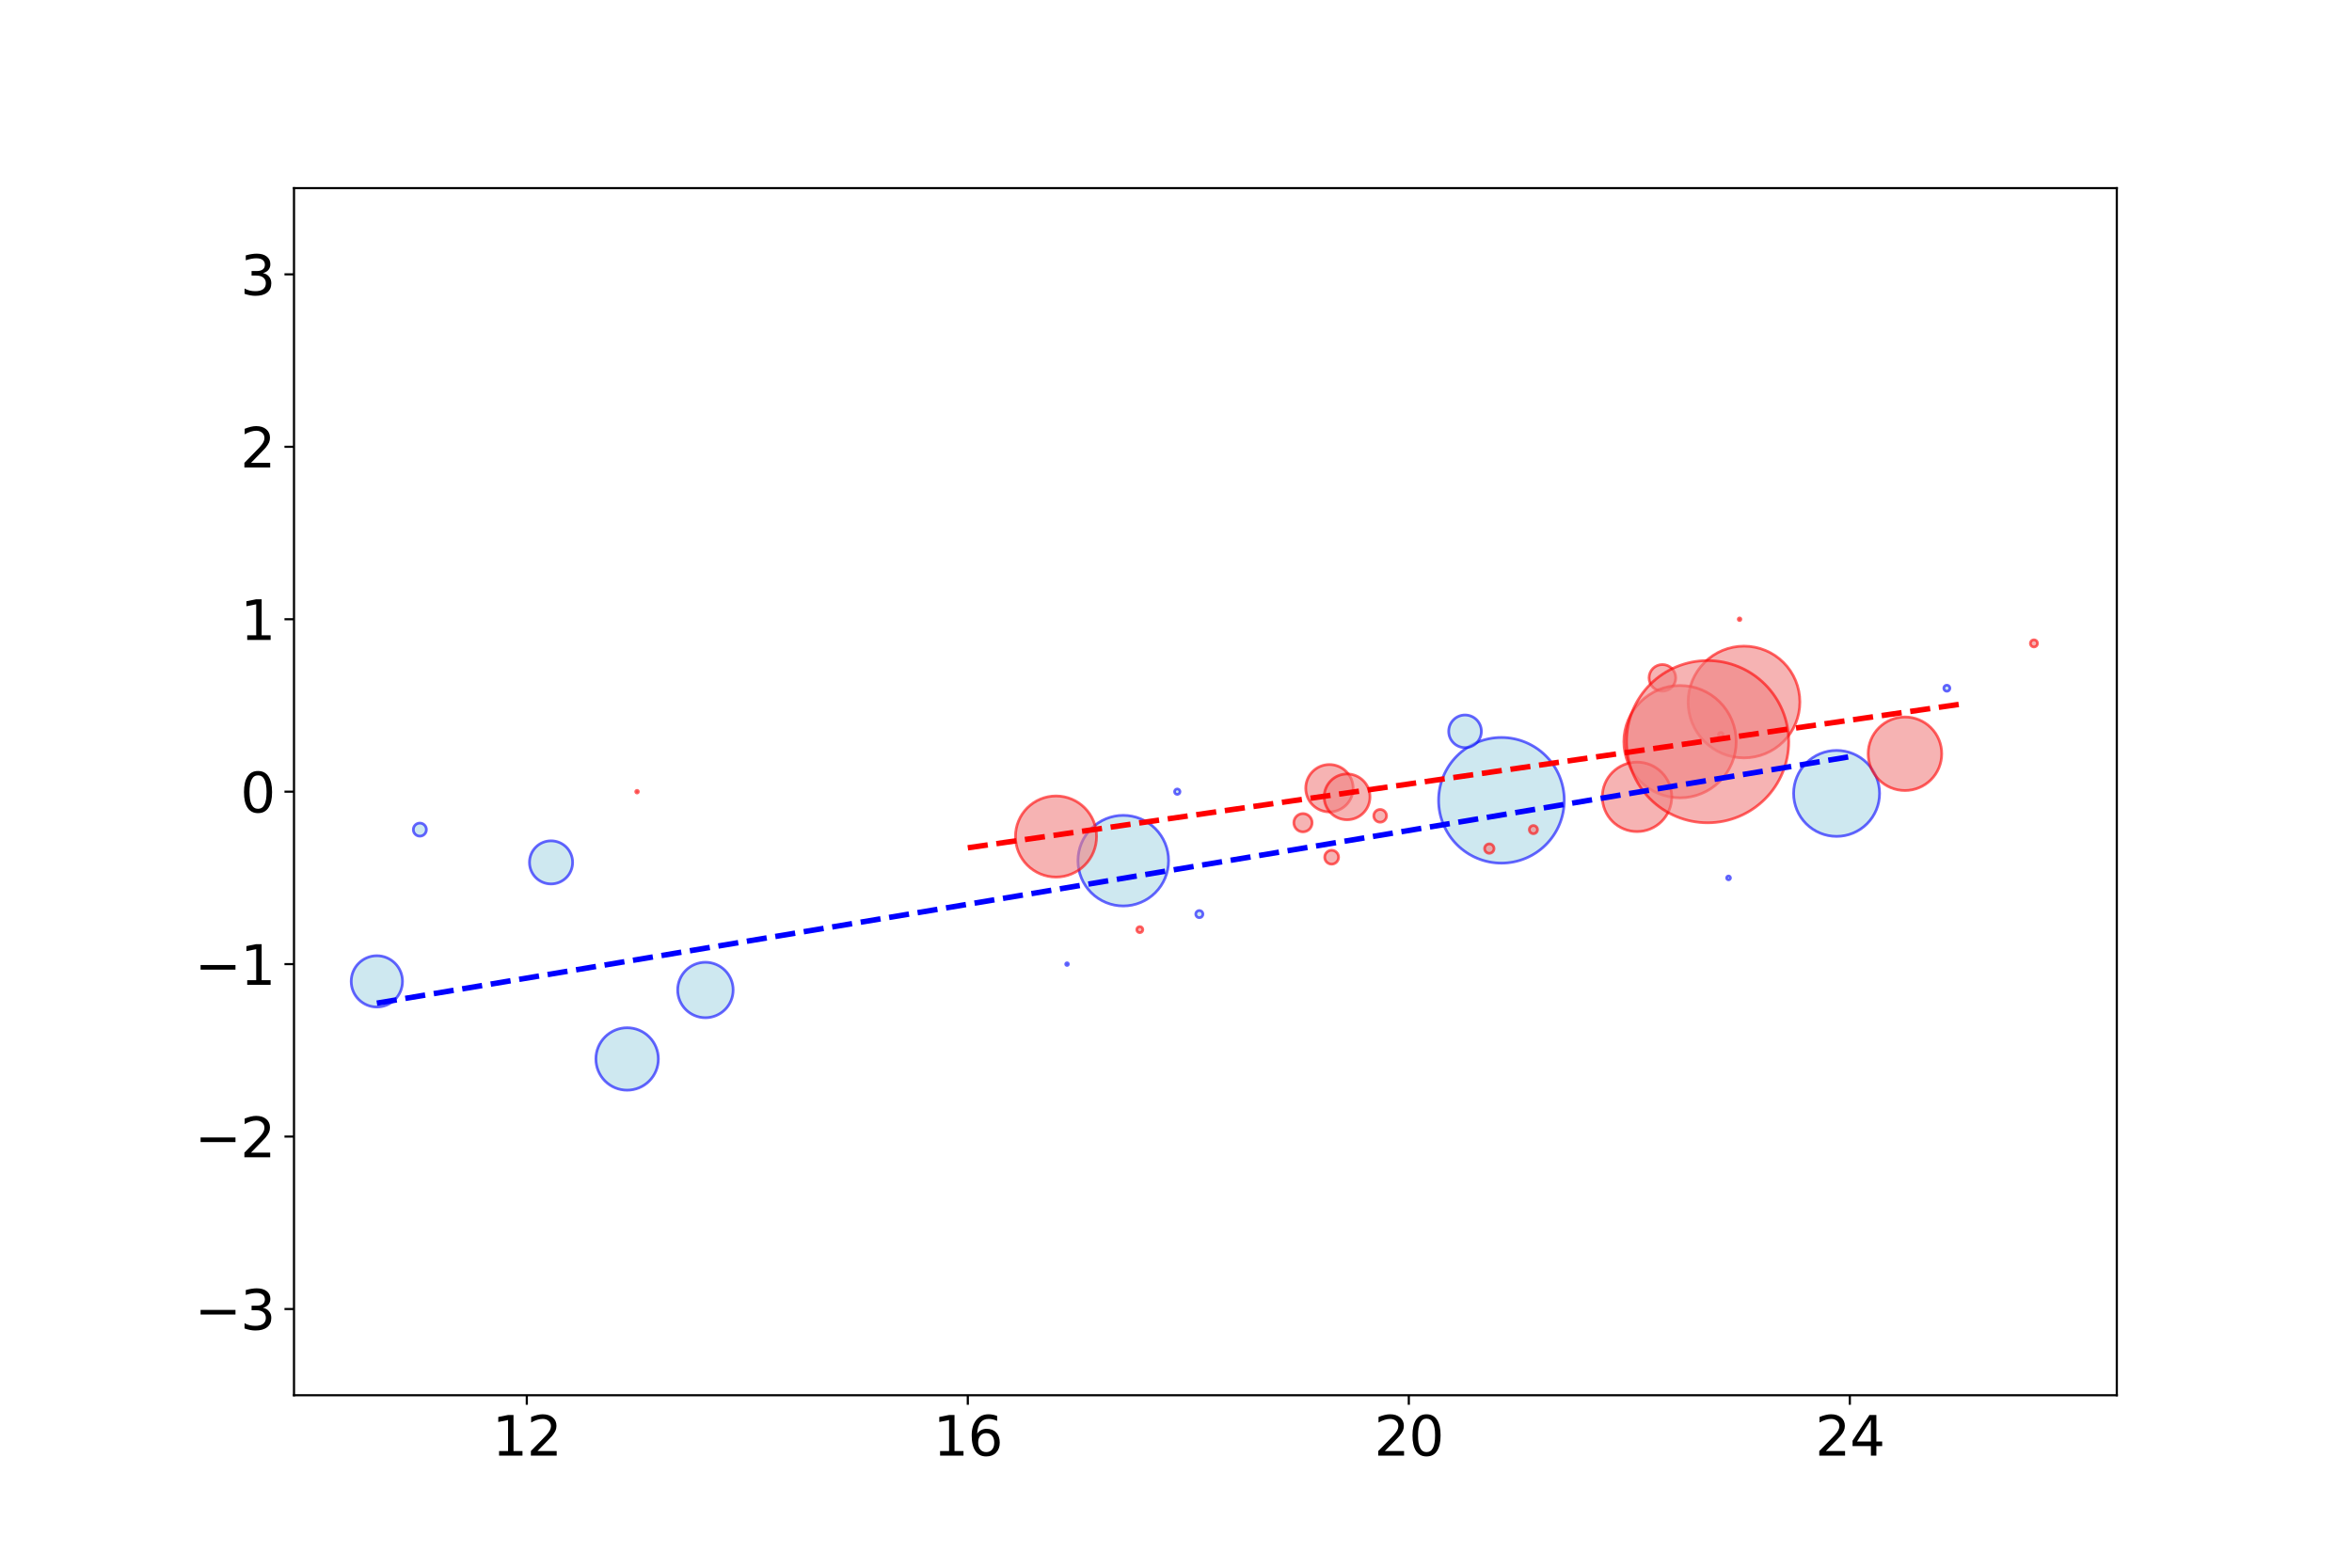 <?xml version="1.0" encoding="utf-8" standalone="no"?>
<!DOCTYPE svg PUBLIC "-//W3C//DTD SVG 1.1//EN"
  "http://www.w3.org/Graphics/SVG/1.1/DTD/svg11.dtd">
<svg xmlns:xlink="http://www.w3.org/1999/xlink" width="864pt" height="576pt" viewBox="0 0 864 576" xmlns="http://www.w3.org/2000/svg" version="1.1">
 <defs>
  <style type="text/css">*{stroke-linejoin: round; stroke-linecap: butt}</style>
 </defs>
 <g id="figure_1">
  <g id="patch_1">
   <path d="M 0 576 
L 864 576 
L 864 0 
L 0 0 
z
" style="fill: #ffffff"/>
  </g>
  <g id="axes_1">
   <g id="patch_2">
    <path d="M 108 512.64 
L 777.6 512.64 
L 777.6 69.12 
L 108 69.12 
z
" style="fill: #ffffff"/>
   </g>
   <g id="PathCollection_1">
    <path d="M 715.168 253.982 
C 715.464 253.982 715.749 253.864 715.959 253.655 
C 716.168 253.445 716.286 253.161 716.286 252.864 
C 716.286 252.567 716.168 252.283 715.959 252.073 
C 715.749 251.864 715.464 251.746 715.168 251.746 
C 714.871 251.746 714.587 251.864 714.377 252.073 
C 714.168 252.283 714.05 252.567 714.05 252.864 
C 714.05 253.161 714.168 253.445 714.377 253.655 
C 714.587 253.864 714.871 253.982 715.168 253.982 
z
" clip-path="url(#pabc6a23810)" style="fill: #add8e6; fill-opacity: 0.6; stroke: #0000ff; stroke-opacity: 0.6"/>
    <path d="M 674.667 307.301 
C 678.854 307.301 682.87 305.638 685.831 302.677 
C 688.791 299.717 690.455 295.701 690.455 291.514 
C 690.455 287.327 688.791 283.311 685.831 280.35 
C 682.87 277.389 678.854 275.726 674.667 275.726 
C 670.48 275.726 666.464 277.389 663.504 280.35 
C 660.543 283.311 658.88 287.327 658.88 291.514 
C 658.88 295.701 660.543 299.717 663.504 302.677 
C 666.464 305.638 670.48 307.301 674.667 307.301 
z
" clip-path="url(#pabc6a23810)" style="fill: #add8e6; fill-opacity: 0.6; stroke: #0000ff; stroke-opacity: 0.6"/>
    <path d="M 259.129 373.93 
C 261.83 373.93 264.421 372.857 266.331 370.946 
C 268.241 369.036 269.315 366.445 269.315 363.744 
C 269.315 361.043 268.241 358.452 266.331 356.542 
C 264.421 354.631 261.83 353.558 259.129 353.558 
C 256.427 353.558 253.836 354.631 251.926 356.542 
C 250.016 358.452 248.943 361.043 248.943 363.744 
C 248.943 366.445 250.016 369.036 251.926 370.946 
C 253.836 372.857 256.427 373.93 259.129 373.93 
z
" clip-path="url(#pabc6a23810)" style="fill: #add8e6; fill-opacity: 0.6; stroke: #0000ff; stroke-opacity: 0.6"/>
    <path d="M 440.572 337.188 
C 440.923 337.188 441.26 337.049 441.508 336.801 
C 441.756 336.553 441.895 336.216 441.895 335.866 
C 441.895 335.515 441.756 335.178 441.508 334.93 
C 441.26 334.682 440.923 334.543 440.572 334.543 
C 440.222 334.543 439.885 334.682 439.637 334.93 
C 439.389 335.178 439.25 335.515 439.25 335.866 
C 439.25 336.216 439.389 336.553 439.637 336.801 
C 439.885 337.049 440.222 337.188 440.572 337.188 
z
" clip-path="url(#pabc6a23810)" style="fill: #add8e6; fill-opacity: 0.6; stroke: #0000ff; stroke-opacity: 0.6"/>
    <path d="M 634.976 323.267 
C 635.164 323.267 635.344 323.193 635.476 323.06 
C 635.609 322.927 635.683 322.748 635.683 322.56 
C 635.683 322.372 635.609 322.193 635.476 322.06 
C 635.344 321.927 635.164 321.853 634.976 321.853 
C 634.789 321.853 634.609 321.927 634.476 322.06 
C 634.344 322.193 634.269 322.372 634.269 322.56 
C 634.269 322.748 634.344 322.927 634.476 323.06 
C 634.609 323.193 634.789 323.267 634.976 323.267 
z
" clip-path="url(#pabc6a23810)" style="fill: #add8e6; fill-opacity: 0.6; stroke: #0000ff; stroke-opacity: 0.6"/>
    <path d="M 432.472 291.88 
C 432.737 291.88 432.992 291.775 433.179 291.587 
C 433.367 291.4 433.472 291.145 433.472 290.88 
C 433.472 290.615 433.367 290.36 433.179 290.173 
C 432.992 289.985 432.737 289.88 432.472 289.88 
C 432.207 289.88 431.953 289.985 431.765 290.173 
C 431.578 290.36 431.472 290.615 431.472 290.88 
C 431.472 291.145 431.578 291.4 431.765 291.587 
C 431.953 291.775 432.207 291.88 432.472 291.88 
z
" clip-path="url(#pabc6a23810)" style="fill: #add8e6; fill-opacity: 0.6; stroke: #0000ff; stroke-opacity: 0.6"/>
    <path d="M 391.971 354.74 
C 392.104 354.74 392.231 354.687 392.325 354.594 
C 392.419 354.5 392.471 354.373 392.471 354.24 
C 392.471 354.107 392.419 353.98 392.325 353.886 
C 392.231 353.793 392.104 353.74 391.971 353.74 
C 391.839 353.74 391.712 353.793 391.618 353.886 
C 391.524 353.98 391.471 354.107 391.471 354.24 
C 391.471 354.373 391.524 354.5 391.618 354.594 
C 391.712 354.687 391.839 354.74 391.971 354.74 
z
" clip-path="url(#pabc6a23810)" style="fill: #add8e6; fill-opacity: 0.6; stroke: #0000ff; stroke-opacity: 0.6"/>
    <path d="M 412.627 332.867 
C 417.041 332.867 421.274 331.114 424.395 327.993 
C 427.517 324.872 429.27 320.638 429.27 316.224 
C 429.27 311.81 427.517 307.576 424.395 304.455 
C 421.274 301.334 417.041 299.581 412.627 299.581 
C 408.213 299.581 403.979 301.334 400.858 304.455 
C 397.737 307.576 395.984 311.81 395.984 316.224 
C 395.984 320.638 397.737 324.872 400.858 327.993 
C 403.979 331.114 408.213 332.867 412.627 332.867 
z
" clip-path="url(#pabc6a23810)" style="fill: #add8e6; fill-opacity: 0.6; stroke: #0000ff; stroke-opacity: 0.6"/>
    <path d="M 154.232 307.217 
C 154.868 307.217 155.478 306.964 155.927 306.515 
C 156.377 306.065 156.63 305.455 156.63 304.819 
C 156.63 304.183 156.377 303.573 155.927 303.124 
C 155.478 302.674 154.868 302.421 154.232 302.421 
C 153.596 302.421 152.986 302.674 152.536 303.124 
C 152.086 303.573 151.834 304.183 151.834 304.819 
C 151.834 305.455 152.086 306.065 152.536 306.515 
C 152.986 306.964 153.596 307.217 154.232 307.217 
z
" clip-path="url(#pabc6a23810)" style="fill: #add8e6; fill-opacity: 0.6; stroke: #0000ff; stroke-opacity: 0.6"/>
    <path d="M 138.436 369.997 
C 140.935 369.997 143.331 369.004 145.098 367.237 
C 146.864 365.471 147.857 363.074 147.857 360.576 
C 147.857 358.078 146.864 355.681 145.098 353.915 
C 143.331 352.148 140.935 351.155 138.436 351.155 
C 135.938 351.155 133.542 352.148 131.775 353.915 
C 130.008 355.681 129.016 358.078 129.016 360.576 
C 129.016 363.074 130.008 365.471 131.775 367.237 
C 133.542 369.004 135.938 369.997 138.436 369.997 
z
" clip-path="url(#pabc6a23810)" style="fill: #add8e6; fill-opacity: 0.6; stroke: #0000ff; stroke-opacity: 0.6"/>
    <path d="M 230.373 400.555 
C 233.414 400.555 236.331 399.347 238.482 397.197 
C 240.632 395.046 241.841 392.129 241.841 389.088 
C 241.841 386.047 240.632 383.13 238.482 380.979 
C 236.331 378.829 233.414 377.621 230.373 377.621 
C 227.332 377.621 224.415 378.829 222.265 380.979 
C 220.114 383.13 218.906 386.047 218.906 389.088 
C 218.906 392.129 220.114 395.046 222.265 397.197 
C 224.415 399.347 227.332 400.555 230.373 400.555 
z
" clip-path="url(#pabc6a23810)" style="fill: #add8e6; fill-opacity: 0.6; stroke: #0000ff; stroke-opacity: 0.6"/>
    <path d="M 551.545 317.129 
C 557.666 317.129 563.537 314.697 567.866 310.369 
C 572.194 306.041 574.626 300.169 574.626 294.048 
C 574.626 287.927 572.194 282.055 567.866 277.727 
C 563.537 273.399 557.666 270.967 551.545 270.967 
C 545.423 270.967 539.552 273.399 535.224 277.727 
C 530.895 282.055 528.463 287.927 528.463 294.048 
C 528.463 300.169 530.895 306.041 535.224 310.369 
C 539.552 314.697 545.423 317.129 551.545 317.129 
z
" clip-path="url(#pabc6a23810)" style="fill: #add8e6; fill-opacity: 0.6; stroke: #0000ff; stroke-opacity: 0.6"/>
    <path d="M 538.179 274.704 
C 539.771 274.704 541.297 274.072 542.422 272.947 
C 543.547 271.821 544.179 270.295 544.179 268.704 
C 544.179 267.113 543.547 265.587 542.422 264.461 
C 541.297 263.336 539.771 262.704 538.179 262.704 
C 536.588 262.704 535.062 263.336 533.937 264.461 
C 532.812 265.587 532.179 267.113 532.179 268.704 
C 532.179 270.295 532.812 271.821 533.937 272.947 
C 535.062 274.072 536.588 274.704 538.179 274.704 
z
" clip-path="url(#pabc6a23810)" style="fill: #add8e6; fill-opacity: 0.6; stroke: #0000ff; stroke-opacity: 0.6"/>
    <path d="M 202.428 324.779 
C 204.528 324.779 206.543 323.944 208.029 322.459 
C 209.514 320.973 210.349 318.958 210.349 316.858 
C 210.349 314.757 209.514 312.742 208.029 311.256 
C 206.543 309.771 204.528 308.936 202.428 308.936 
C 200.327 308.936 198.312 309.771 196.826 311.256 
C 195.341 312.742 194.506 314.757 194.506 316.858 
C 194.506 318.958 195.341 320.973 196.826 322.459 
C 198.312 323.944 200.327 324.779 202.428 324.779 
z
" clip-path="url(#pabc6a23810)" style="fill: #add8e6; fill-opacity: 0.6; stroke: #0000ff; stroke-opacity: 0.6"/>
   </g>
   <g id="PathCollection_2">
    <path d="M 418.702 342.686 
C 418.999 342.686 419.283 342.568 419.493 342.359 
C 419.702 342.149 419.82 341.865 419.82 341.568 
C 419.82 341.271 419.702 340.987 419.493 340.777 
C 419.283 340.568 418.999 340.45 418.702 340.45 
C 418.406 340.45 418.121 340.568 417.911 340.777 
C 417.702 340.987 417.584 341.271 417.584 341.568 
C 417.584 341.865 417.702 342.149 417.911 342.359 
C 418.121 342.568 418.406 342.686 418.702 342.686 
z
" clip-path="url(#pabc6a23810)" style="fill: #f08080; fill-opacity: 0.6; stroke: #ff0000; stroke-opacity: 0.6"/>
    <path d="M 640.646 278.463 
C 646.091 278.463 651.314 276.3 655.164 272.45 
C 659.014 268.6 661.177 263.378 661.177 257.933 
C 661.177 252.488 659.014 247.266 655.164 243.416 
C 651.314 239.566 646.091 237.402 640.646 237.402 
C 635.202 237.402 629.979 239.566 626.129 243.416 
C 622.279 247.266 620.116 252.488 620.116 257.933 
C 620.116 263.378 622.279 268.6 626.129 272.45 
C 629.979 276.3 635.202 278.463 640.646 278.463 
z
" clip-path="url(#pabc6a23810)" style="fill: #f08080; fill-opacity: 0.6; stroke: #ff0000; stroke-opacity: 0.6"/>
    <path d="M 478.643 305.639 
C 479.533 305.639 480.386 305.285 481.015 304.657 
C 481.644 304.028 481.997 303.174 481.997 302.285 
C 481.997 301.395 481.644 300.542 481.015 299.913 
C 480.386 299.284 479.533 298.931 478.643 298.931 
C 477.754 298.931 476.9 299.284 476.272 299.913 
C 475.643 300.542 475.289 301.395 475.289 302.285 
C 475.289 303.174 475.643 304.028 476.272 304.657 
C 476.9 305.285 477.754 305.639 478.643 305.639 
z
" clip-path="url(#pabc6a23810)" style="fill: #f08080; fill-opacity: 0.6; stroke: #ff0000; stroke-opacity: 0.6"/>
    <path d="M 610.676 253.961 
C 611.975 253.961 613.221 253.445 614.14 252.527 
C 615.059 251.608 615.575 250.362 615.575 249.062 
C 615.575 247.763 615.059 246.517 614.14 245.598 
C 613.221 244.68 611.975 244.163 610.676 244.163 
C 609.377 244.163 608.13 244.68 607.212 245.598 
C 606.293 246.517 605.777 247.763 605.777 249.062 
C 605.777 250.362 606.293 251.608 607.212 252.527 
C 608.13 253.445 609.377 253.961 610.676 253.961 
z
" clip-path="url(#pabc6a23810)" style="fill: #f08080; fill-opacity: 0.6; stroke: #ff0000; stroke-opacity: 0.6"/>
    <path d="M 234.018 291.38 
C 234.151 291.38 234.278 291.327 234.372 291.234 
C 234.466 291.14 234.518 291.013 234.518 290.88 
C 234.518 290.747 234.466 290.62 234.372 290.526 
C 234.278 290.433 234.151 290.38 234.018 290.38 
C 233.886 290.38 233.759 290.433 233.665 290.526 
C 233.571 290.62 233.518 290.747 233.518 290.88 
C 233.518 291.013 233.571 291.14 233.665 291.234 
C 233.759 291.327 233.886 291.38 234.018 291.38 
z
" clip-path="url(#pabc6a23810)" style="fill: #f08080; fill-opacity: 0.6; stroke: #ff0000; stroke-opacity: 0.6"/>
    <path d="M 387.921 322.253 
C 391.873 322.253 395.663 320.683 398.457 317.889 
C 401.251 315.095 402.821 311.305 402.821 307.354 
C 402.821 303.402 401.251 299.612 398.457 296.818 
C 395.663 294.024 391.873 292.454 387.921 292.454 
C 383.97 292.454 380.18 294.024 377.386 296.818 
C 374.592 299.612 373.022 303.402 373.022 307.354 
C 373.022 311.305 374.592 315.095 377.386 317.889 
C 380.18 320.683 383.97 322.253 387.921 322.253 
z
" clip-path="url(#pabc6a23810)" style="fill: #f08080; fill-opacity: 0.6; stroke: #ff0000; stroke-opacity: 0.6"/>
    <path d="M 632.141 270.837 
C 632.371 270.837 632.591 270.746 632.754 270.584 
C 632.916 270.421 633.007 270.201 633.007 269.971 
C 633.007 269.742 632.916 269.521 632.754 269.359 
C 632.591 269.196 632.371 269.105 632.141 269.105 
C 631.912 269.105 631.691 269.196 631.529 269.359 
C 631.367 269.521 631.275 269.742 631.275 269.971 
C 631.275 270.201 631.367 270.421 631.529 270.584 
C 631.691 270.746 631.912 270.837 632.141 270.837 
z
" clip-path="url(#pabc6a23810)" style="fill: #f08080; fill-opacity: 0.6; stroke: #ff0000; stroke-opacity: 0.6"/>
    <path d="M 639.026 228.02 
C 639.159 228.02 639.286 227.967 639.38 227.874 
C 639.474 227.78 639.526 227.653 639.526 227.52 
C 639.526 227.387 639.474 227.26 639.38 227.166 
C 639.286 227.073 639.159 227.02 639.026 227.02 
C 638.894 227.02 638.767 227.073 638.673 227.166 
C 638.579 227.26 638.526 227.387 638.526 227.52 
C 638.526 227.653 638.579 227.78 638.673 227.874 
C 638.767 227.967 638.894 228.02 639.026 228.02 
z
" clip-path="url(#pabc6a23810)" style="fill: #f08080; fill-opacity: 0.6; stroke: #ff0000; stroke-opacity: 0.6"/>
    <path d="M 489.173 317.506 
C 489.85 317.506 490.498 317.238 490.976 316.76 
C 491.454 316.281 491.723 315.633 491.723 314.957 
C 491.723 314.281 491.454 313.632 490.976 313.154 
C 490.498 312.676 489.85 312.407 489.173 312.407 
C 488.497 312.407 487.849 312.676 487.371 313.154 
C 486.893 313.632 486.624 314.281 486.624 314.957 
C 486.624 315.633 486.893 316.281 487.371 316.76 
C 487.849 317.238 488.497 317.506 489.173 317.506 
z
" clip-path="url(#pabc6a23810)" style="fill: #f08080; fill-opacity: 0.6; stroke: #ff0000; stroke-opacity: 0.6"/>
    <path d="M 563.29 306.319 
C 563.688 306.319 564.069 306.161 564.351 305.88 
C 564.632 305.599 564.79 305.217 564.79 304.819 
C 564.79 304.421 564.632 304.04 564.351 303.759 
C 564.069 303.477 563.688 303.319 563.29 303.319 
C 562.892 303.319 562.511 303.477 562.229 303.759 
C 561.948 304.04 561.79 304.421 561.79 304.819 
C 561.79 305.217 561.948 305.599 562.229 305.88 
C 562.511 306.161 562.892 306.319 563.29 306.319 
z
" clip-path="url(#pabc6a23810)" style="fill: #f08080; fill-opacity: 0.6; stroke: #ff0000; stroke-opacity: 0.6"/>
    <path d="M 747.164 237.713 
C 747.514 237.713 747.851 237.574 748.099 237.326 
C 748.347 237.078 748.487 236.741 748.487 236.39 
C 748.487 236.04 748.347 235.703 748.099 235.455 
C 747.851 235.207 747.514 235.068 747.164 235.068 
C 746.813 235.068 746.476 235.207 746.228 235.455 
C 745.98 235.703 745.841 236.04 745.841 236.39 
C 745.841 236.741 745.98 237.078 746.228 237.326 
C 746.476 237.574 746.813 237.713 747.164 237.713 
z
" clip-path="url(#pabc6a23810)" style="fill: #f08080; fill-opacity: 0.6; stroke: #ff0000; stroke-opacity: 0.6"/>
    <path d="M 617.156 293.139 
C 622.628 293.139 627.877 290.965 631.746 287.096 
C 635.616 283.226 637.79 277.978 637.79 272.506 
C 637.79 267.033 635.616 261.785 631.746 257.915 
C 627.877 254.046 622.628 251.872 617.156 251.872 
C 611.684 251.872 606.435 254.046 602.566 257.915 
C 598.696 261.785 596.522 267.033 596.522 272.506 
C 596.522 277.978 598.696 283.226 602.566 287.096 
C 606.435 290.965 611.684 293.139 617.156 293.139 
z
" clip-path="url(#pabc6a23810)" style="fill: #f08080; fill-opacity: 0.6; stroke: #ff0000; stroke-opacity: 0.6"/>
    <path d="M 699.778 290.45 
C 703.36 290.45 706.797 289.027 709.33 286.493 
C 711.864 283.96 713.287 280.523 713.287 276.941 
C 713.287 273.358 711.864 269.922 709.33 267.388 
C 706.797 264.855 703.36 263.432 699.778 263.432 
C 696.195 263.432 692.759 264.855 690.225 267.388 
C 687.692 269.922 686.268 273.358 686.268 276.941 
C 686.268 280.523 687.692 283.96 690.225 286.493 
C 692.759 289.027 696.195 290.45 699.778 290.45 
z
" clip-path="url(#pabc6a23810)" style="fill: #f08080; fill-opacity: 0.6; stroke: #ff0000; stroke-opacity: 0.6"/>
    <path d="M 601.361 305.538 
C 604.744 305.538 607.989 304.194 610.382 301.802 
C 612.774 299.409 614.118 296.164 614.118 292.781 
C 614.118 289.398 612.774 286.152 610.382 283.76 
C 607.989 281.368 604.744 280.023 601.361 280.023 
C 597.977 280.023 594.732 281.368 592.34 283.76 
C 589.948 286.152 588.603 289.398 588.603 292.781 
C 588.603 296.164 589.948 299.409 592.34 301.802 
C 594.732 304.194 597.977 305.538 601.361 305.538 
z
" clip-path="url(#pabc6a23810)" style="fill: #f08080; fill-opacity: 0.6; stroke: #ff0000; stroke-opacity: 0.6"/>
    <path d="M 488.363 298.316 
C 490.672 298.316 492.886 297.399 494.518 295.767 
C 496.15 294.135 497.067 291.921 497.067 289.613 
C 497.067 287.305 496.15 285.091 494.518 283.459 
C 492.886 281.826 490.672 280.909 488.363 280.909 
C 486.055 280.909 483.841 281.826 482.209 283.459 
C 480.577 285.091 479.66 287.305 479.66 289.613 
C 479.66 291.921 480.577 294.135 482.209 295.767 
C 483.841 297.399 486.055 298.316 488.363 298.316 
z
" clip-path="url(#pabc6a23810)" style="fill: #f08080; fill-opacity: 0.6; stroke: #ff0000; stroke-opacity: 0.6"/>
    <path d="M 547.09 313.521 
C 547.549 313.521 547.99 313.338 548.314 313.014 
C 548.639 312.689 548.822 312.248 548.822 311.789 
C 548.822 311.329 548.639 310.889 548.314 310.564 
C 547.99 310.239 547.549 310.057 547.09 310.057 
C 546.63 310.057 546.19 310.239 545.865 310.564 
C 545.54 310.889 545.358 311.329 545.358 311.789 
C 545.358 312.248 545.54 312.689 545.865 313.014 
C 546.19 313.338 546.63 313.521 547.09 313.521 
z
" clip-path="url(#pabc6a23810)" style="fill: #f08080; fill-opacity: 0.6; stroke: #ff0000; stroke-opacity: 0.6"/>
    <path d="M 506.994 302.096 
C 507.616 302.096 508.212 301.849 508.652 301.409 
C 509.092 300.969 509.339 300.372 509.339 299.75 
C 509.339 299.128 509.092 298.532 508.652 298.092 
C 508.212 297.652 507.616 297.405 506.994 297.405 
C 506.372 297.405 505.775 297.652 505.335 298.092 
C 504.896 298.532 504.649 299.128 504.649 299.75 
C 504.649 300.372 504.896 300.969 505.335 301.409 
C 505.775 301.849 506.372 302.096 506.994 302.096 
z
" clip-path="url(#pabc6a23810)" style="fill: #f08080; fill-opacity: 0.6; stroke: #ff0000; stroke-opacity: 0.6"/>
    <path d="M 494.844 301.192 
C 497.074 301.192 499.214 300.306 500.791 298.728 
C 502.369 297.151 503.255 295.012 503.255 292.781 
C 503.255 290.55 502.369 288.41 500.791 286.833 
C 499.214 285.256 497.074 284.369 494.844 284.369 
C 492.613 284.369 490.473 285.256 488.896 286.833 
C 487.319 288.41 486.432 290.55 486.432 292.781 
C 486.432 295.012 487.319 297.151 488.896 298.728 
C 490.473 300.306 492.613 301.192 494.844 301.192 
z
" clip-path="url(#pabc6a23810)" style="fill: #f08080; fill-opacity: 0.6; stroke: #ff0000; stroke-opacity: 0.6"/>
    <path d="M 627.281 302.305 
C 635.184 302.305 642.764 299.165 648.353 293.577 
C 653.941 287.989 657.081 280.408 657.081 272.506 
C 657.081 264.603 653.941 257.022 648.353 251.434 
C 642.764 245.846 635.184 242.706 627.281 242.706 
C 619.378 242.706 611.798 245.846 606.21 251.434 
C 600.622 257.022 597.482 264.603 597.482 272.506 
C 597.482 280.408 600.622 287.989 606.21 293.577 
C 611.798 299.165 619.378 302.305 627.281 302.305 
z
" clip-path="url(#pabc6a23810)" style="fill: #f08080; fill-opacity: 0.6; stroke: #ff0000; stroke-opacity: 0.6"/>
   </g>
   <g id="matplotlib.axis_1">
    <g id="xtick_1">
     <g id="line2d_1">
      <defs>
       <path id="m399826b35e" d="M 0 0 
L 0 3.5 
" style="stroke: #000000; stroke-width: 0.8"/>
      </defs>
      <g>
       <use xlink:href="#m399826b35e" x="193.517" y="512.64" style="stroke: #000000; stroke-width: 0.8"/>
      </g>
     </g>
     <g id="text_1">
      <!-- 12 -->
      <g transform="translate(180.792 534.837) scale(0.2 -0.2)">
       <defs>
        <path id="DejaVuSans-31" d="M 794 531 
L 1825 531 
L 1825 4091 
L 703 3866 
L 703 4441 
L 1819 4666 
L 2450 4666 
L 2450 531 
L 3481 531 
L 3481 0 
L 794 0 
L 794 531 
z
" transform="scale(0.016)"/>
        <path id="DejaVuSans-32" d="M 1228 531 
L 3431 531 
L 3431 0 
L 469 0 
L 469 531 
Q 828 903 1448 1529 
Q 2069 2156 2228 2338 
Q 2531 2678 2651 2914 
Q 2772 3150 2772 3378 
Q 2772 3750 2511 3984 
Q 2250 4219 1831 4219 
Q 1534 4219 1204 4116 
Q 875 4013 500 3803 
L 500 4441 
Q 881 4594 1212 4672 
Q 1544 4750 1819 4750 
Q 2544 4750 2975 4387 
Q 3406 4025 3406 3419 
Q 3406 3131 3298 2873 
Q 3191 2616 2906 2266 
Q 2828 2175 2409 1742 
Q 1991 1309 1228 531 
z
" transform="scale(0.016)"/>
       </defs>
       <use xlink:href="#DejaVuSans-31"/>
       <use xlink:href="#DejaVuSans-32" x="63.623"/>
      </g>
     </g>
    </g>
    <g id="xtick_2">
     <g id="line2d_2">
      <g>
       <use xlink:href="#m399826b35e" x="355.521" y="512.64" style="stroke: #000000; stroke-width: 0.8"/>
      </g>
     </g>
     <g id="text_2">
      <!-- 16 -->
      <g transform="translate(342.796 534.837) scale(0.2 -0.2)">
       <defs>
        <path id="DejaVuSans-36" d="M 2113 2584 
Q 1688 2584 1439 2293 
Q 1191 2003 1191 1497 
Q 1191 994 1439 701 
Q 1688 409 2113 409 
Q 2538 409 2786 701 
Q 3034 994 3034 1497 
Q 3034 2003 2786 2293 
Q 2538 2584 2113 2584 
z
M 3366 4563 
L 3366 3988 
Q 3128 4100 2886 4159 
Q 2644 4219 2406 4219 
Q 1781 4219 1451 3797 
Q 1122 3375 1075 2522 
Q 1259 2794 1537 2939 
Q 1816 3084 2150 3084 
Q 2853 3084 3261 2657 
Q 3669 2231 3669 1497 
Q 3669 778 3244 343 
Q 2819 -91 2113 -91 
Q 1303 -91 875 529 
Q 447 1150 447 2328 
Q 447 3434 972 4092 
Q 1497 4750 2381 4750 
Q 2619 4750 2861 4703 
Q 3103 4656 3366 4563 
z
" transform="scale(0.016)"/>
       </defs>
       <use xlink:href="#DejaVuSans-31"/>
       <use xlink:href="#DejaVuSans-36" x="63.623"/>
      </g>
     </g>
    </g>
    <g id="xtick_3">
     <g id="line2d_3">
      <g>
       <use xlink:href="#m399826b35e" x="517.524" y="512.64" style="stroke: #000000; stroke-width: 0.8"/>
      </g>
     </g>
     <g id="text_3">
      <!-- 20 -->
      <g transform="translate(504.799 534.837) scale(0.2 -0.2)">
       <defs>
        <path id="DejaVuSans-30" d="M 2034 4250 
Q 1547 4250 1301 3770 
Q 1056 3291 1056 2328 
Q 1056 1369 1301 889 
Q 1547 409 2034 409 
Q 2525 409 2770 889 
Q 3016 1369 3016 2328 
Q 3016 3291 2770 3770 
Q 2525 4250 2034 4250 
z
M 2034 4750 
Q 2819 4750 3233 4129 
Q 3647 3509 3647 2328 
Q 3647 1150 3233 529 
Q 2819 -91 2034 -91 
Q 1250 -91 836 529 
Q 422 1150 422 2328 
Q 422 3509 836 4129 
Q 1250 4750 2034 4750 
z
" transform="scale(0.016)"/>
       </defs>
       <use xlink:href="#DejaVuSans-32"/>
       <use xlink:href="#DejaVuSans-30" x="63.623"/>
      </g>
     </g>
    </g>
    <g id="xtick_4">
     <g id="line2d_4">
      <g>
       <use xlink:href="#m399826b35e" x="679.527" y="512.64" style="stroke: #000000; stroke-width: 0.8"/>
      </g>
     </g>
     <g id="text_4">
      <!-- 24 -->
      <g transform="translate(666.802 534.837) scale(0.2 -0.2)">
       <defs>
        <path id="DejaVuSans-34" d="M 2419 4116 
L 825 1625 
L 2419 1625 
L 2419 4116 
z
M 2253 4666 
L 3047 4666 
L 3047 1625 
L 3713 1625 
L 3713 1100 
L 3047 1100 
L 3047 0 
L 2419 0 
L 2419 1100 
L 313 1100 
L 313 1709 
L 2253 4666 
z
" transform="scale(0.016)"/>
       </defs>
       <use xlink:href="#DejaVuSans-32"/>
       <use xlink:href="#DejaVuSans-34" x="63.623"/>
      </g>
     </g>
    </g>
   </g>
   <g id="matplotlib.axis_2">
    <g id="ytick_1">
     <g id="line2d_5">
      <defs>
       <path id="mc21a839c6c" d="M 0 0 
L -3.5 0 
" style="stroke: #000000; stroke-width: 0.8"/>
      </defs>
      <g>
       <use xlink:href="#mc21a839c6c" x="108" y="480.96" style="stroke: #000000; stroke-width: 0.8"/>
      </g>
     </g>
     <g id="text_5">
      <!-- −3 -->
      <g transform="translate(71.516 488.558) scale(0.2 -0.2)">
       <defs>
        <path id="DejaVuSans-2212" d="M 678 2272 
L 4684 2272 
L 4684 1741 
L 678 1741 
L 678 2272 
z
" transform="scale(0.016)"/>
        <path id="DejaVuSans-33" d="M 2597 2516 
Q 3050 2419 3304 2112 
Q 3559 1806 3559 1356 
Q 3559 666 3084 287 
Q 2609 -91 1734 -91 
Q 1441 -91 1130 -33 
Q 819 25 488 141 
L 488 750 
Q 750 597 1062 519 
Q 1375 441 1716 441 
Q 2309 441 2620 675 
Q 2931 909 2931 1356 
Q 2931 1769 2642 2001 
Q 2353 2234 1838 2234 
L 1294 2234 
L 1294 2753 
L 1863 2753 
Q 2328 2753 2575 2939 
Q 2822 3125 2822 3475 
Q 2822 3834 2567 4026 
Q 2313 4219 1838 4219 
Q 1578 4219 1281 4162 
Q 984 4106 628 3988 
L 628 4550 
Q 988 4650 1302 4700 
Q 1616 4750 1894 4750 
Q 2613 4750 3031 4423 
Q 3450 4097 3450 3541 
Q 3450 3153 3228 2886 
Q 3006 2619 2597 2516 
z
" transform="scale(0.016)"/>
       </defs>
       <use xlink:href="#DejaVuSans-2212"/>
       <use xlink:href="#DejaVuSans-33" x="83.789"/>
      </g>
     </g>
    </g>
    <g id="ytick_2">
     <g id="line2d_6">
      <g>
       <use xlink:href="#mc21a839c6c" x="108" y="417.6" style="stroke: #000000; stroke-width: 0.8"/>
      </g>
     </g>
     <g id="text_6">
      <!-- −2 -->
      <g transform="translate(71.516 425.198) scale(0.2 -0.2)">
       <use xlink:href="#DejaVuSans-2212"/>
       <use xlink:href="#DejaVuSans-32" x="83.789"/>
      </g>
     </g>
    </g>
    <g id="ytick_3">
     <g id="line2d_7">
      <g>
       <use xlink:href="#mc21a839c6c" x="108" y="354.24" style="stroke: #000000; stroke-width: 0.8"/>
      </g>
     </g>
     <g id="text_7">
      <!-- −1 -->
      <g transform="translate(71.516 361.838) scale(0.2 -0.2)">
       <use xlink:href="#DejaVuSans-2212"/>
       <use xlink:href="#DejaVuSans-31" x="83.789"/>
      </g>
     </g>
    </g>
    <g id="ytick_4">
     <g id="line2d_8">
      <g>
       <use xlink:href="#mc21a839c6c" x="108" y="290.88" style="stroke: #000000; stroke-width: 0.8"/>
      </g>
     </g>
     <g id="text_8">
      <!-- 0 -->
      <g transform="translate(88.275 298.478) scale(0.2 -0.2)">
       <use xlink:href="#DejaVuSans-30"/>
      </g>
     </g>
    </g>
    <g id="ytick_5">
     <g id="line2d_9">
      <g>
       <use xlink:href="#mc21a839c6c" x="108" y="227.52" style="stroke: #000000; stroke-width: 0.8"/>
      </g>
     </g>
     <g id="text_9">
      <!-- 1 -->
      <g transform="translate(88.275 235.118) scale(0.2 -0.2)">
       <use xlink:href="#DejaVuSans-31"/>
      </g>
     </g>
    </g>
    <g id="ytick_6">
     <g id="line2d_10">
      <g>
       <use xlink:href="#mc21a839c6c" x="108" y="164.16" style="stroke: #000000; stroke-width: 0.8"/>
      </g>
     </g>
     <g id="text_10">
      <!-- 2 -->
      <g transform="translate(88.275 171.758) scale(0.2 -0.2)">
       <use xlink:href="#DejaVuSans-32"/>
      </g>
     </g>
    </g>
    <g id="ytick_7">
     <g id="line2d_11">
      <g>
       <use xlink:href="#mc21a839c6c" x="108" y="100.8" style="stroke: #000000; stroke-width: 0.8"/>
      </g>
     </g>
     <g id="text_11">
      <!-- 3 -->
      <g transform="translate(88.275 108.398) scale(0.2 -0.2)">
       <use xlink:href="#DejaVuSans-33"/>
      </g>
     </g>
    </g>
   </g>
   <g id="line2d_12">
    <path d="M 138.436 368.583 
L 679.527 278.01 
L 679.527 278.01 
" clip-path="url(#pabc6a23810)" style="fill: none; stroke-dasharray: 7.4,3.2; stroke-dashoffset: 0; stroke: #0000ff; stroke-width: 2"/>
   </g>
   <g id="line2d_13">
    <path d="M 355.521 311.5 
L 720.028 258.749 
L 720.028 258.749 
" clip-path="url(#pabc6a23810)" style="fill: none; stroke-dasharray: 7.4,3.2; stroke-dashoffset: 0; stroke: #ff0000; stroke-width: 2"/>
   </g>
   <g id="patch_3">
    <path d="M 108 512.64 
L 108 69.12 
" style="fill: none; stroke: #000000; stroke-width: 0.8; stroke-linejoin: miter; stroke-linecap: square"/>
   </g>
   <g id="patch_4">
    <path d="M 777.6 512.64 
L 777.6 69.12 
" style="fill: none; stroke: #000000; stroke-width: 0.8; stroke-linejoin: miter; stroke-linecap: square"/>
   </g>
   <g id="patch_5">
    <path d="M 108 512.64 
L 777.6 512.64 
" style="fill: none; stroke: #000000; stroke-width: 0.8; stroke-linejoin: miter; stroke-linecap: square"/>
   </g>
   <g id="patch_6">
    <path d="M 108 69.12 
L 777.6 69.12 
" style="fill: none; stroke: #000000; stroke-width: 0.8; stroke-linejoin: miter; stroke-linecap: square"/>
   </g>
  </g>
 </g>
 <defs>
  <clipPath id="pabc6a23810">
   <rect x="108" y="69.12" width="669.6" height="443.52"/>
  </clipPath>
 </defs>
</svg>
